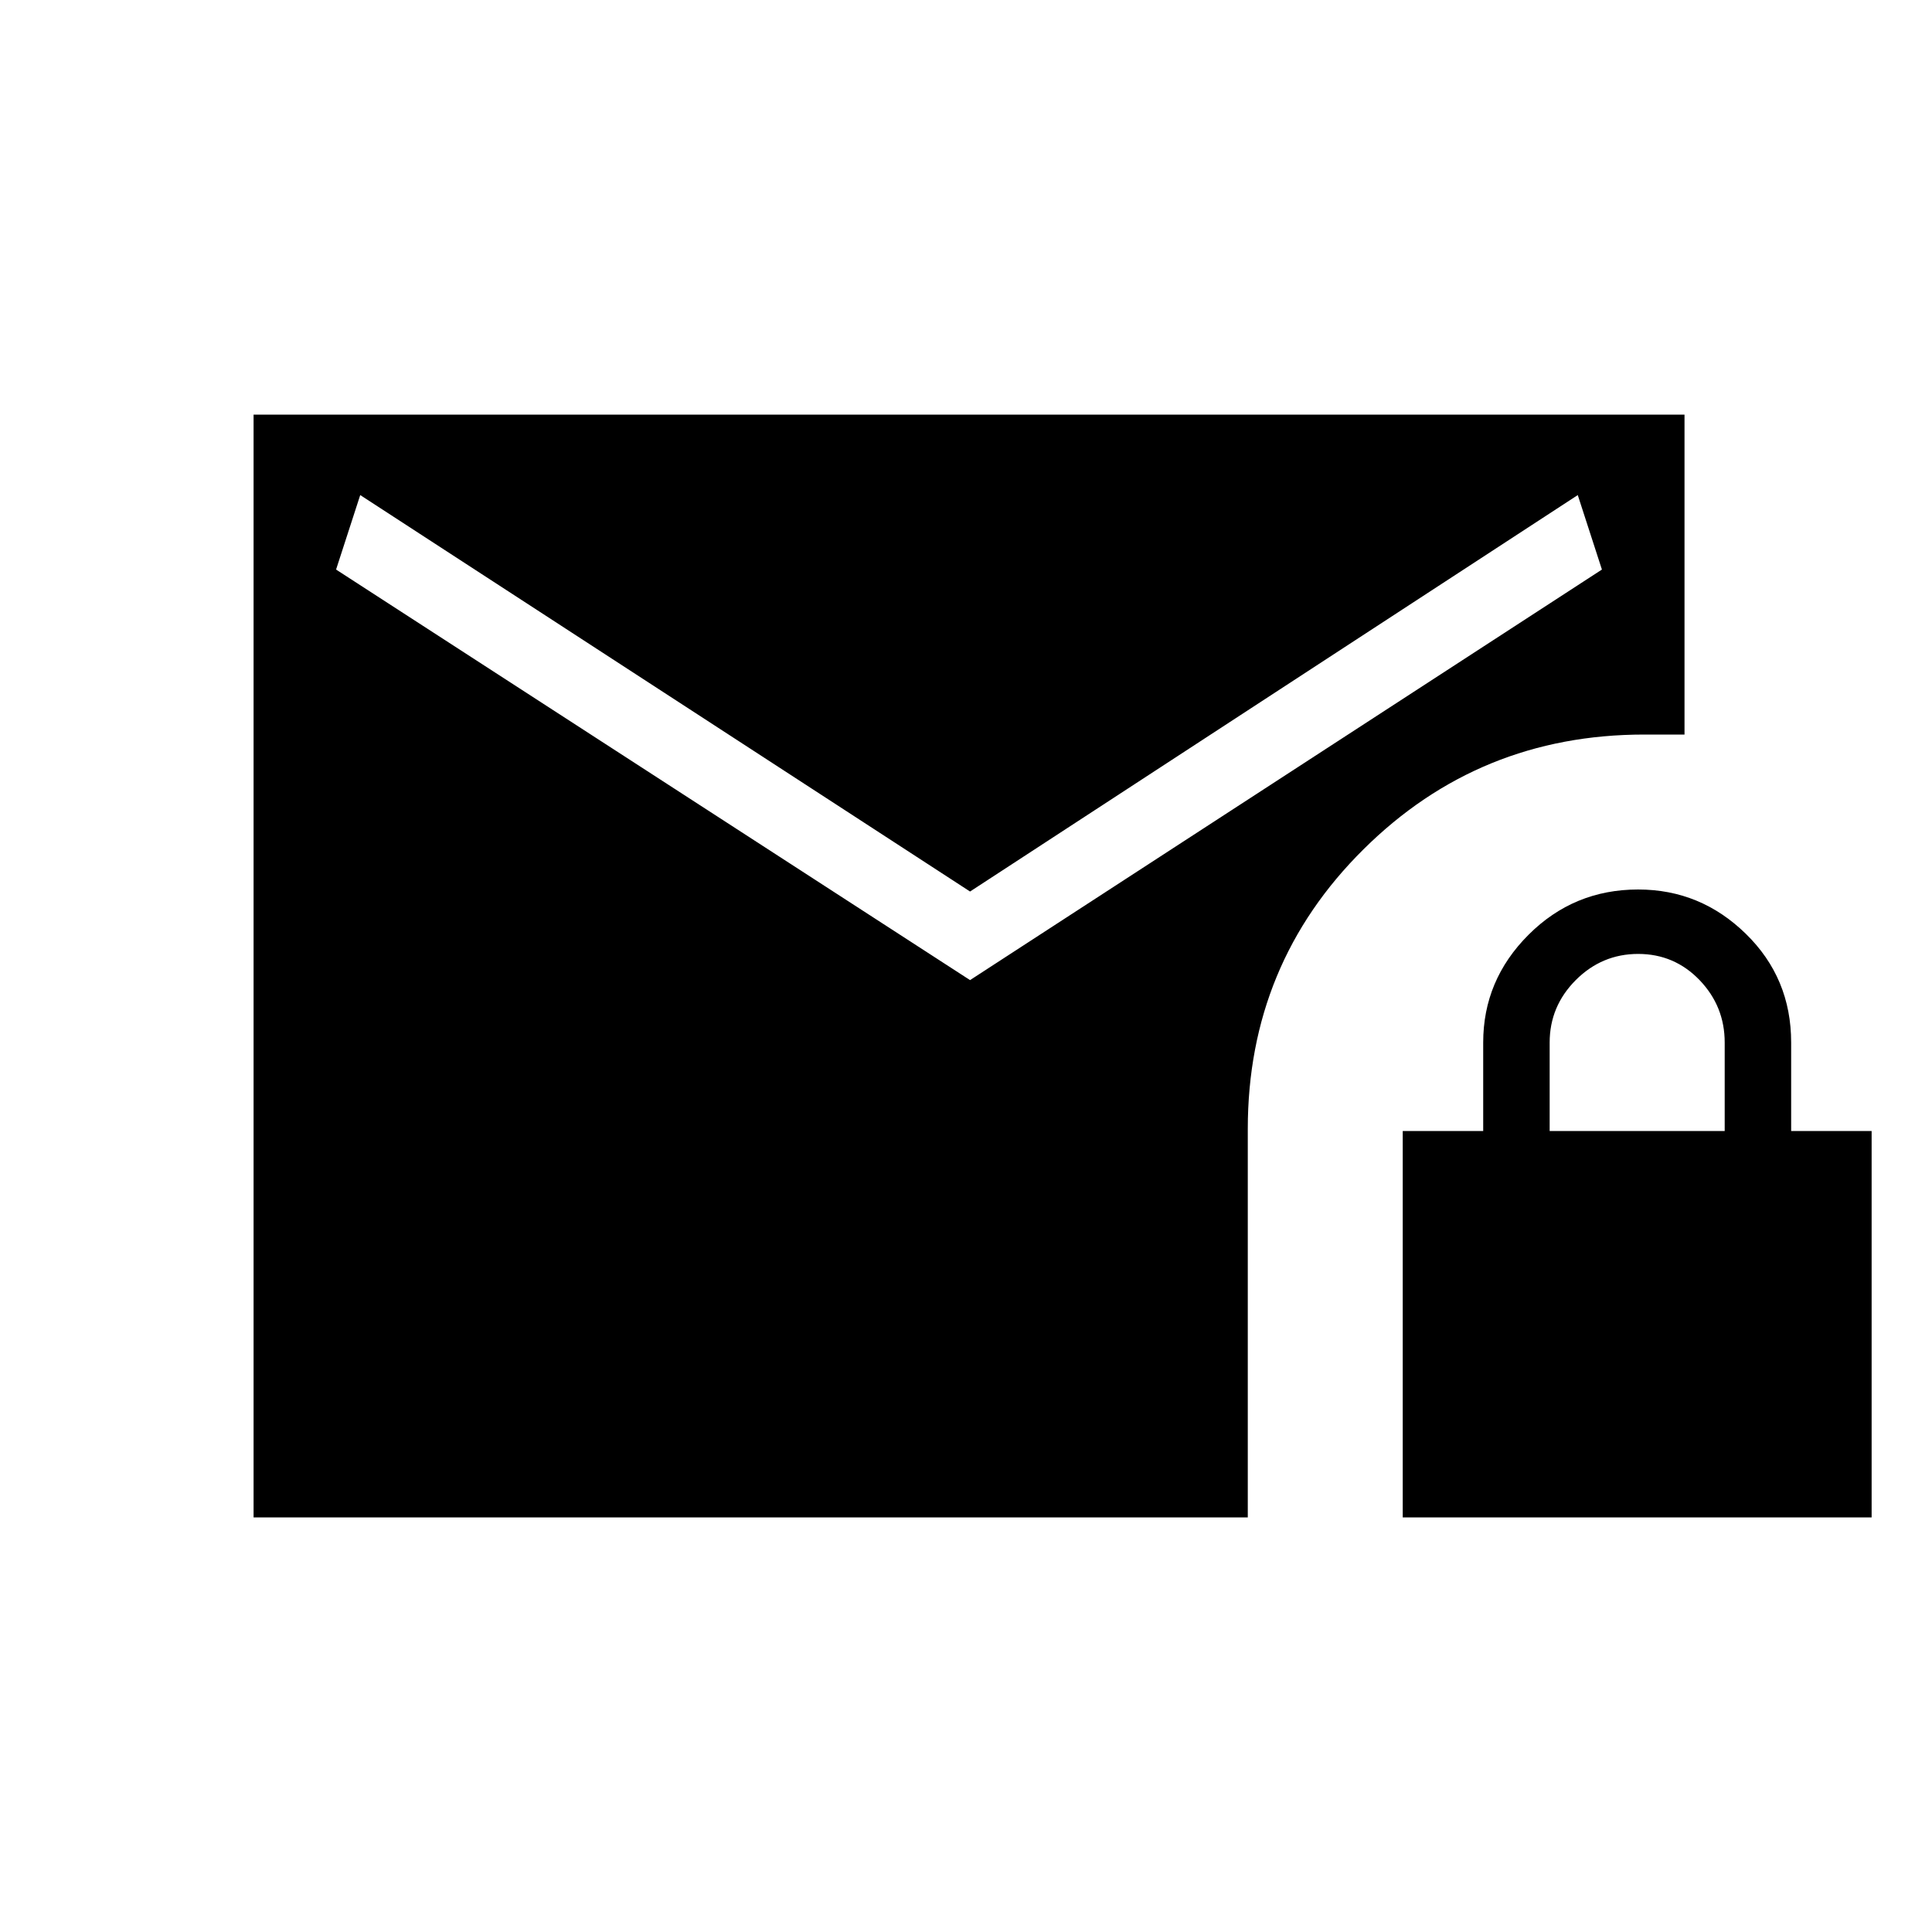 <svg xmlns="http://www.w3.org/2000/svg" height="20" width="20"><path d="M10.042 9.229 3.729 5.125l-.25.771 6.563 4.25 6.541-4.25-.25-.771Zm4.479 6.479v-4h.833v-.916q0-.646.469-1.115t1.135-.469q.646 0 1.115.459.469.458.469 1.125v.916h.833v4Zm1.521-4h1.812v-.916q0-.375-.26-.646-.261-.271-.636-.271t-.646.271q-.27.271-.27.646Zm-13.417 4V4.292h14.813v3.312h-.417q-1.709 0-2.906 1.188-1.198 1.187-1.198 2.896v4.02Z"/></svg>